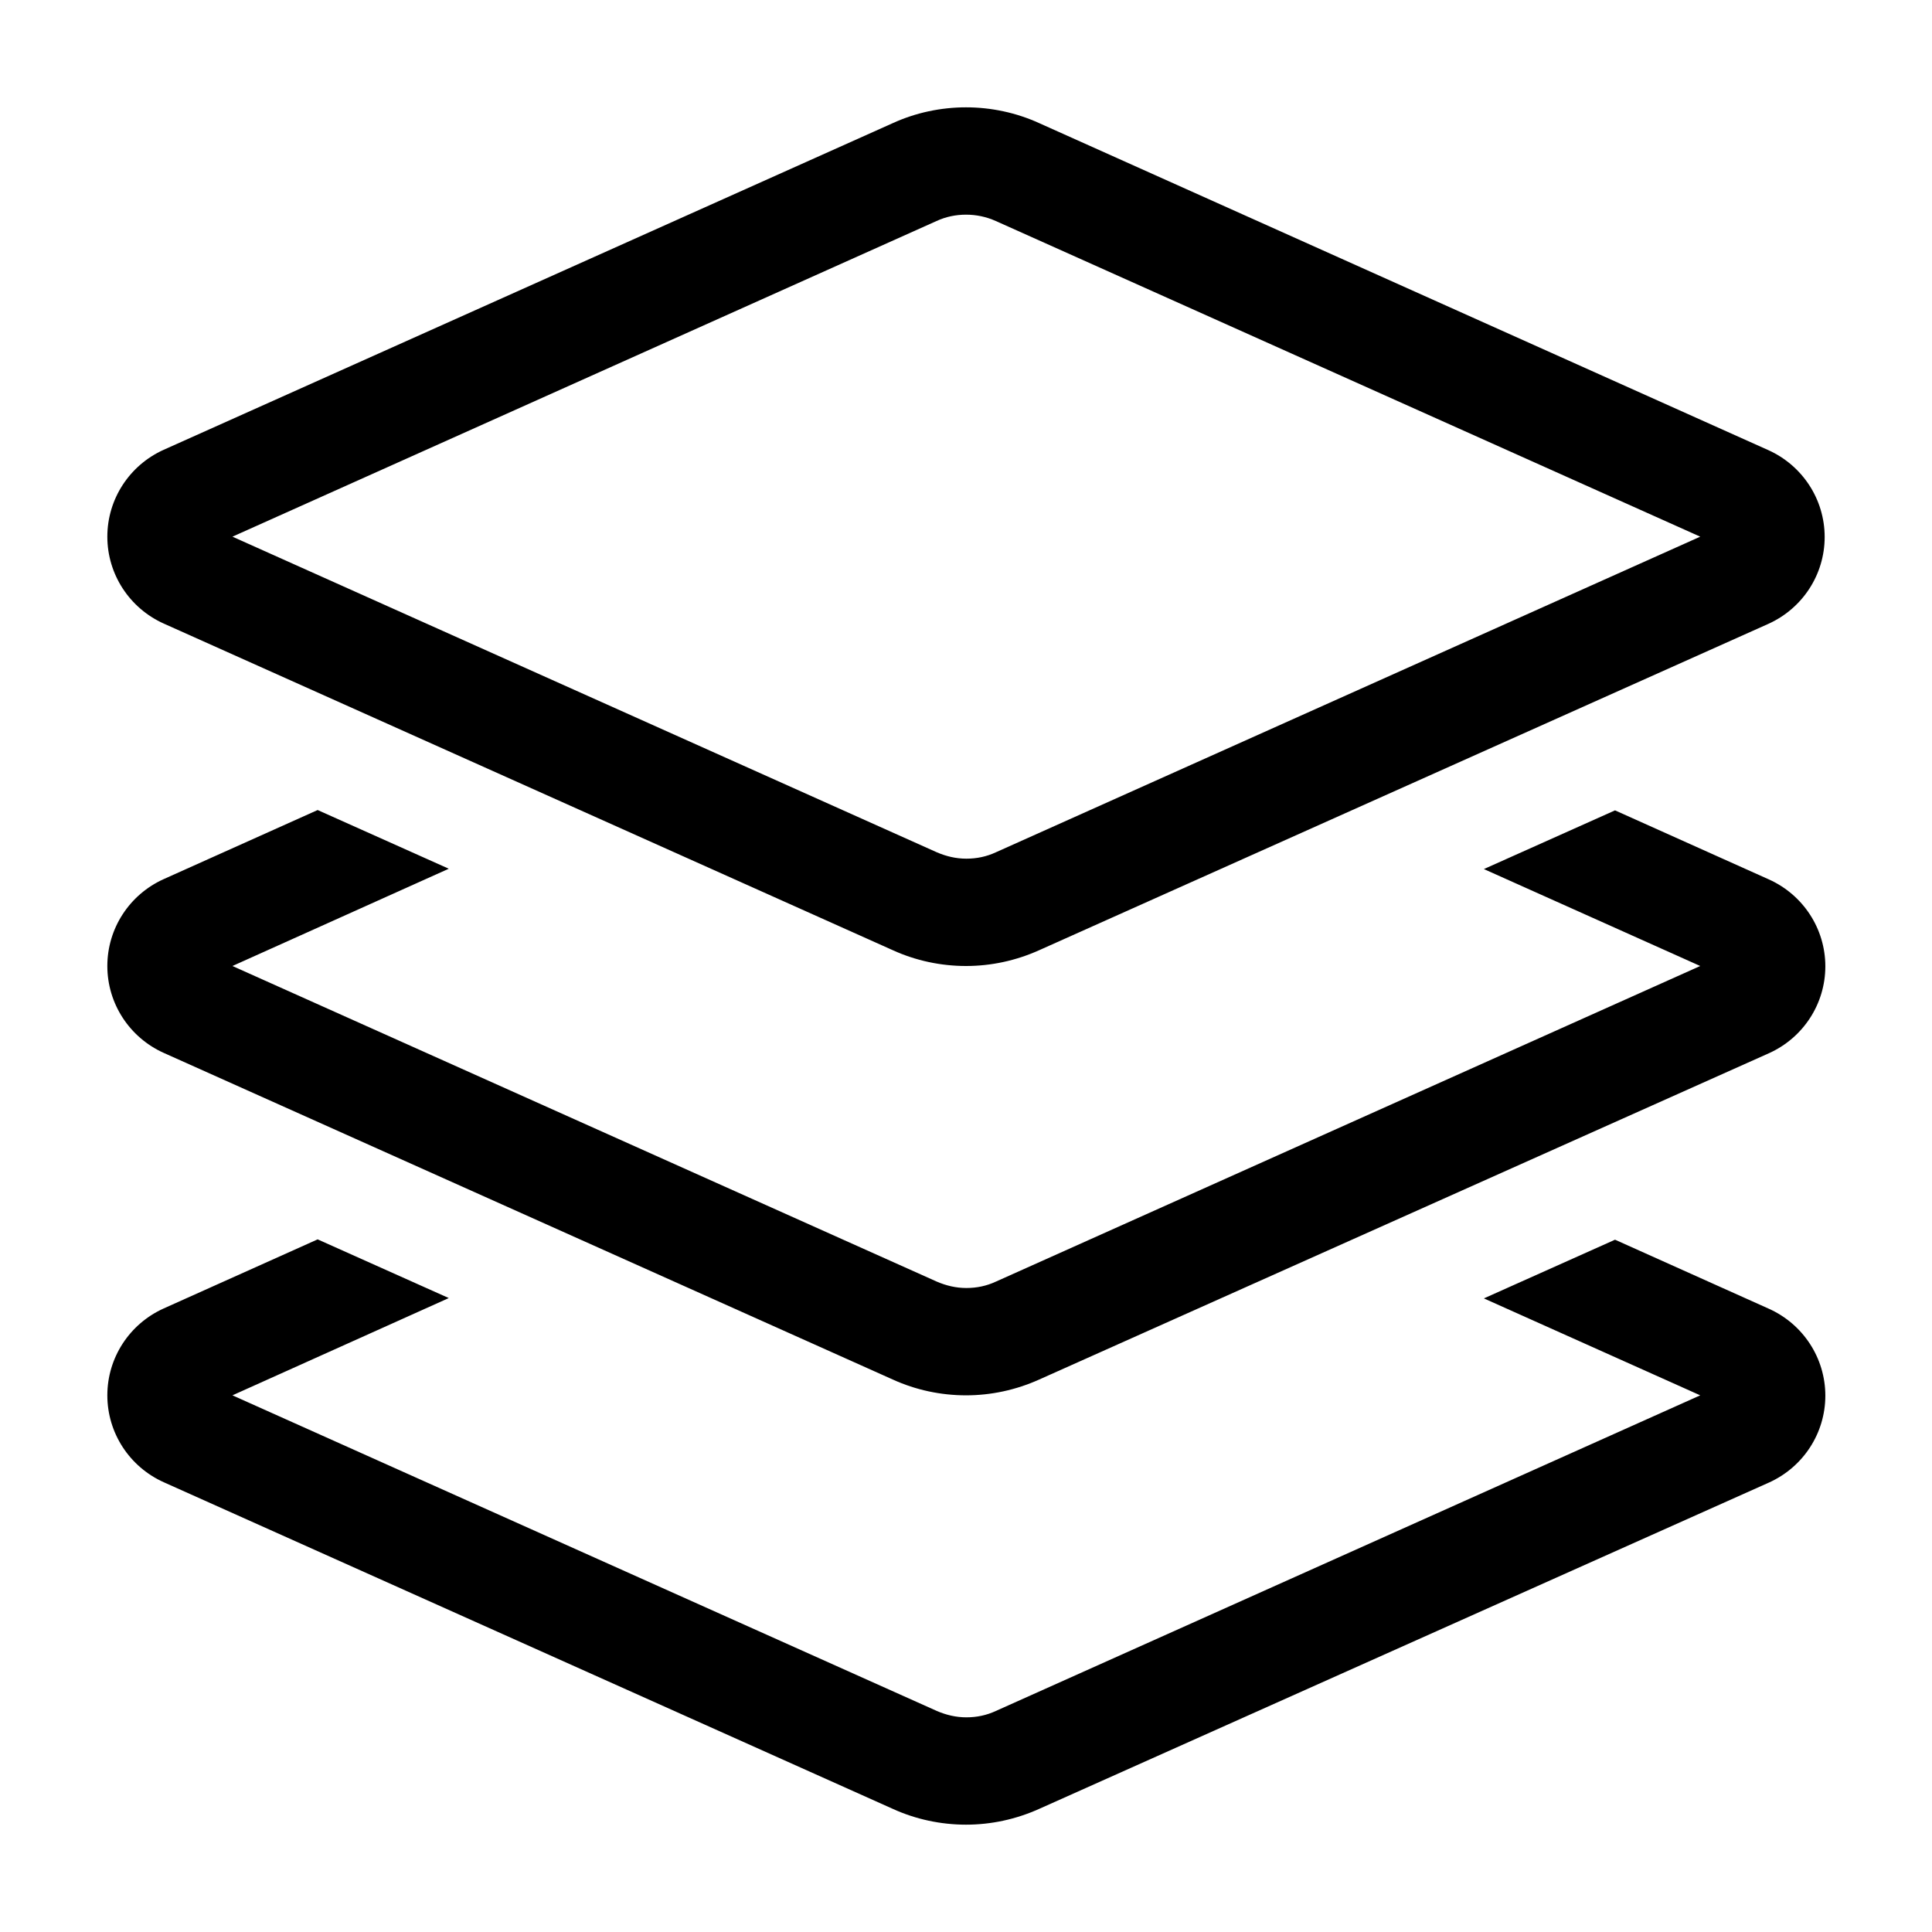 <svg xmlns="http://www.w3.org/2000/svg" width="24" height="24" viewBox="0 0 576 512"><path d="M266.2 4.7C273 1.6 280.5 0 288 0s15 1.6 21.8 4.7l217.4 97.5c10.2 4.6 16.8 14.7 16.8 25.9s-6.6 21.3-16.8 25.9L309.8 251.3c-6.9 3.1-14.3 4.7-21.8 4.7s-15-1.6-21.8-4.7L48.8 153.9C38.6 149.3 32 139.2 32 128s6.6-21.3 16.8-25.9L266.2 4.7zM288 32c-3 0-6 .6-8.8 1.9L69.3 128l210 94.1c2.8 1.2 5.7 1.9 8.8 1.9s6-.6 8.8-1.9l210-94.1-210-94.1C294 32.6 291 32 288 32zM48.8 358.1l45.9-20.6 39.1 17.5L69.3 384l210 94.1c2.8 1.2 5.7 1.9 8.8 1.9s6-.6 8.8-1.9l210-94.1-64.5-28.9 39.1-17.5 45.9 20.6c10.2 4.6 16.8 14.7 16.8 25.9s-6.6 21.3-16.8 25.9L309.8 507.3c-6.9 3.1-14.3 4.7-21.8 4.7s-15-1.6-21.8-4.7L48.8 409.9C38.6 405.3 32 395.2 32 384s6.6-21.3 16.8-25.9zM94.7 209.5l39.1 17.5L69.3 256l210 94.1c2.8 1.2 5.7 1.9 8.8 1.9s6-.6 8.8-1.9l210-94.1-64.5-28.9 39.1-17.5 45.9 20.6c10.2 4.6 16.8 14.7 16.8 25.9s-6.6 21.3-16.8 25.9L309.8 379.3c-6.9 3.1-14.3 4.7-21.8 4.7s-15-1.6-21.8-4.7L48.8 281.9C38.6 277.3 32 267.2 32 256s6.6-21.3 16.8-25.9l45.9-20.6z"/></svg>